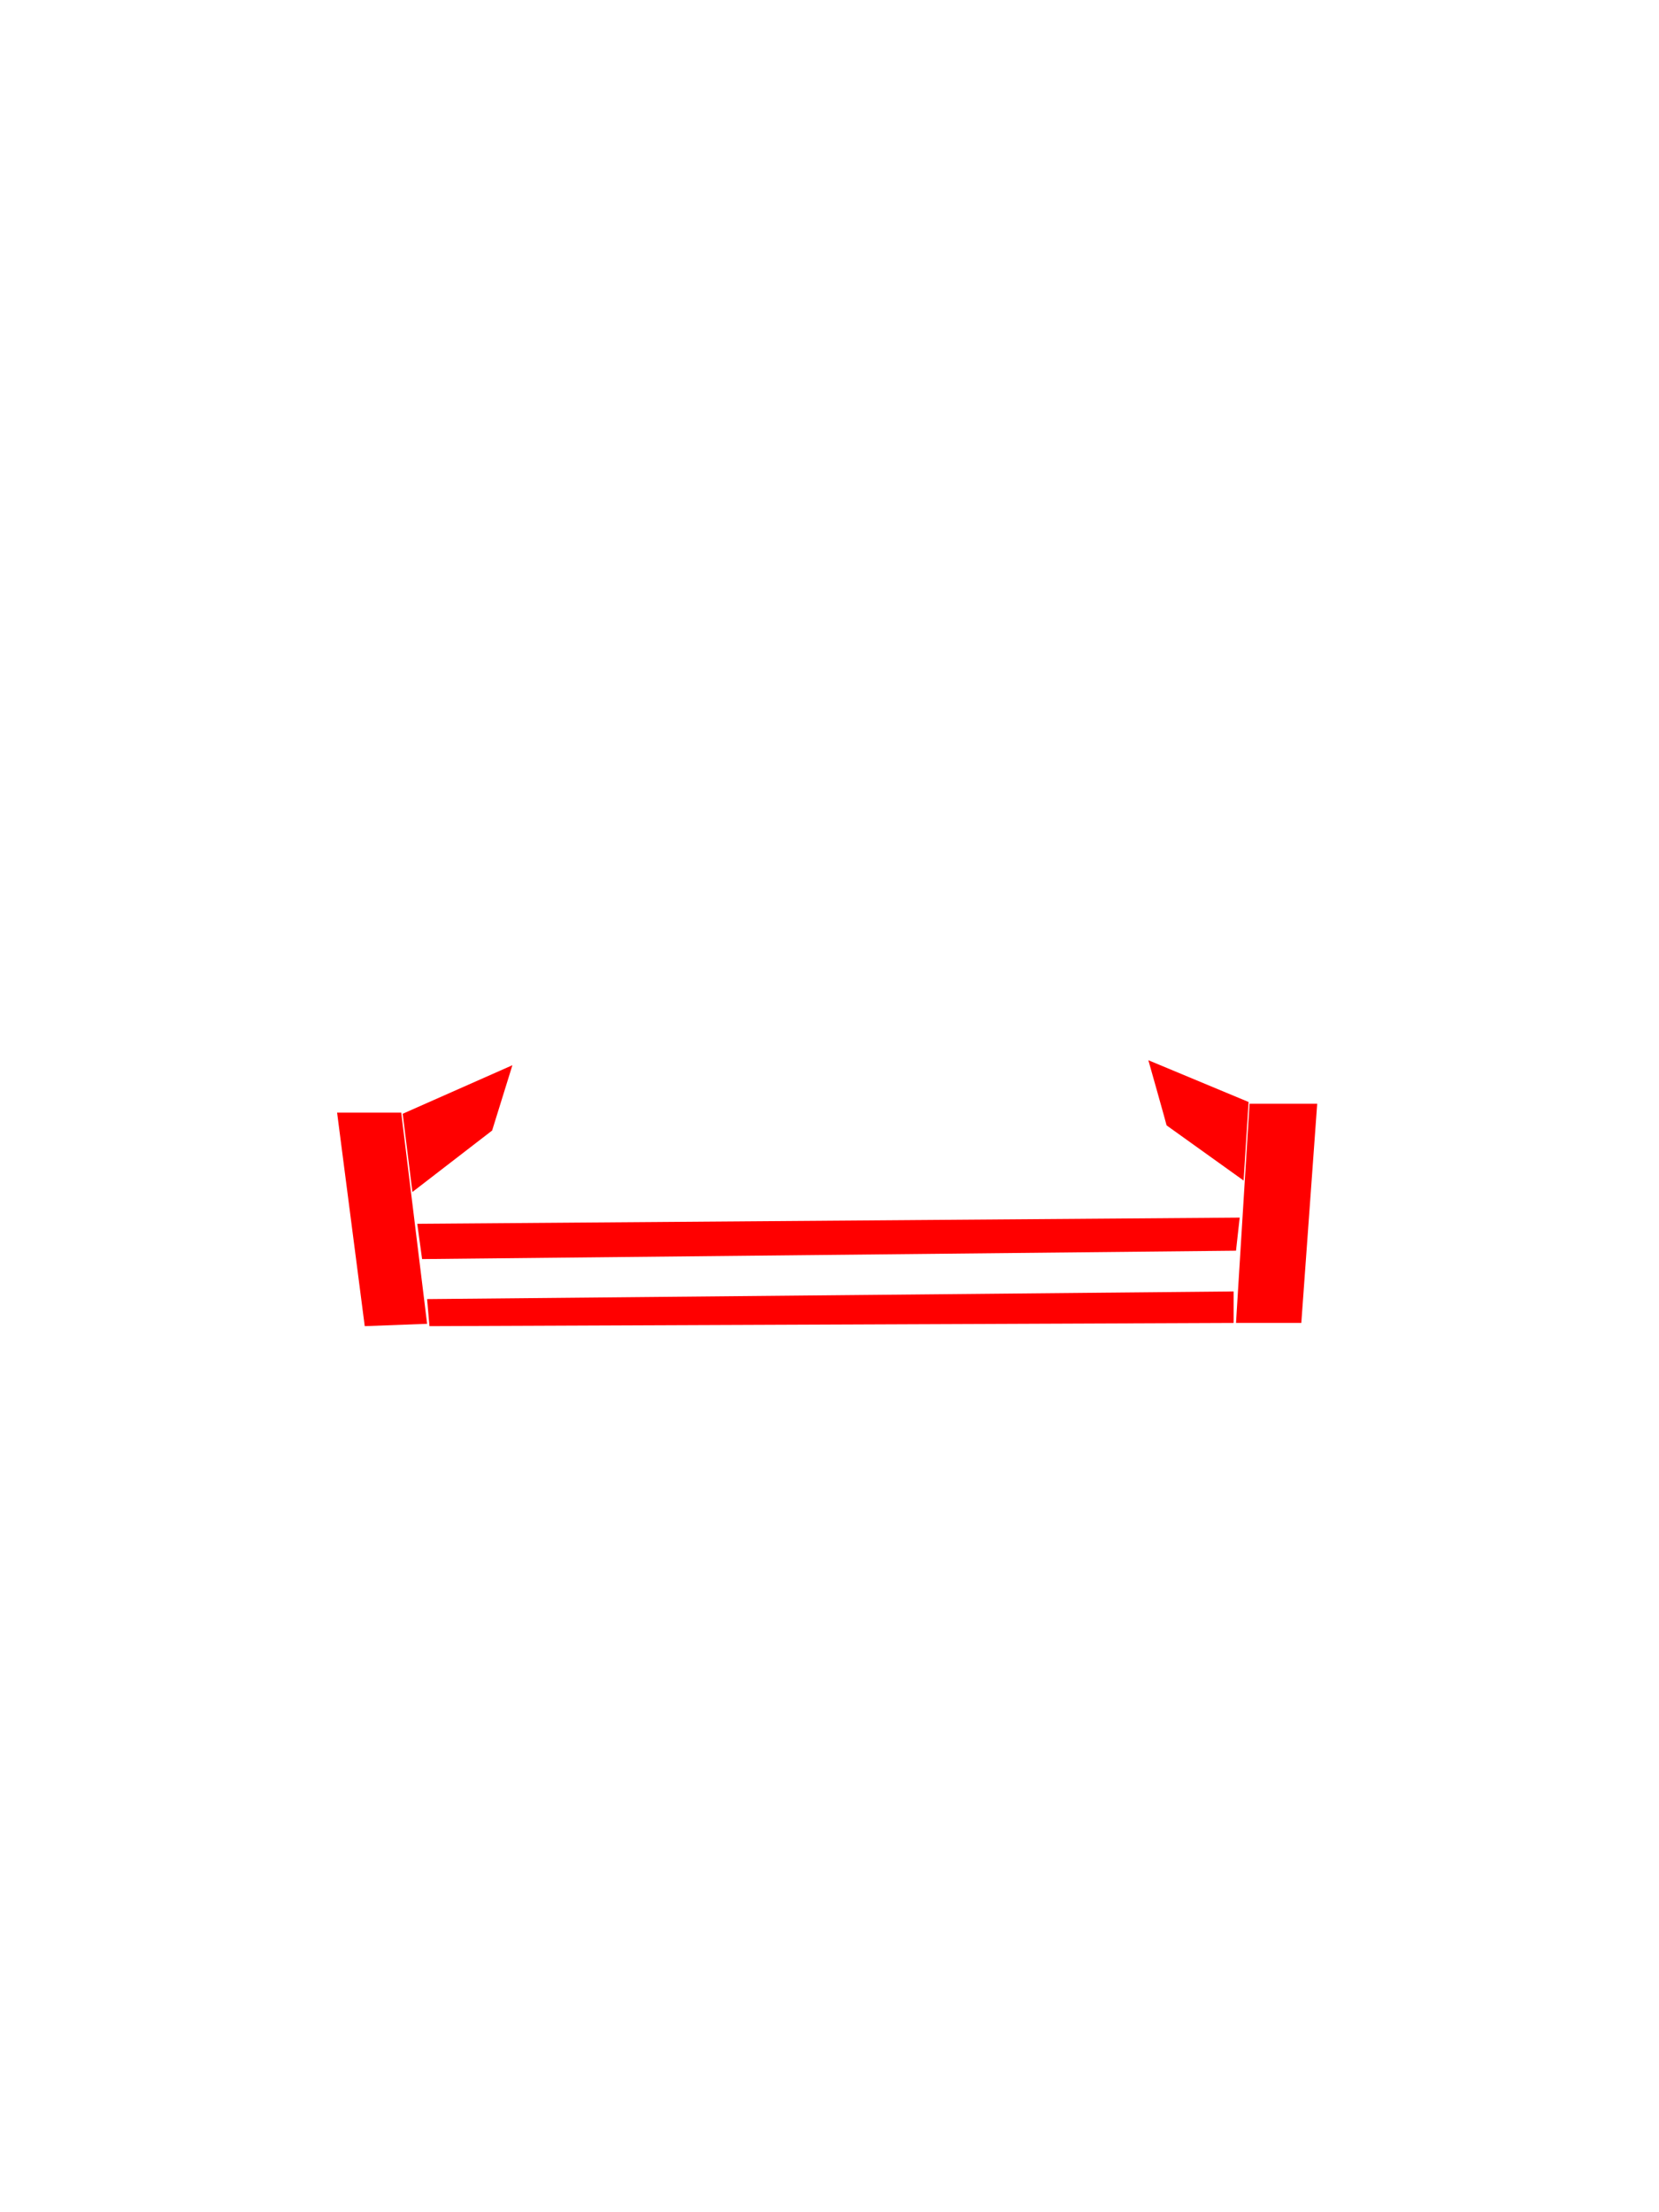 <svg id="Layer_1" data-name="Layer 1" xmlns="http://www.w3.org/2000/svg" viewBox="0 0 960 1280"><defs><style>.cls-1{fill:red;}</style></defs><polygon class="cls-1" points="247.15 765.96 211.06 767.32 195.06 643.75 232.17 643.75 247.15 765.96"/><polygon class="cls-1" points="284.77 654.13 296.51 616.34 233.02 644.43 238.64 689.7 284.77 654.13"/><polygon class="cls-1" points="715.23 765.45 753.02 765.45 762.21 638.64 723.06 638.64 715.23 765.45"/><path class="cls-1" d="M675.06,651.15c0-.43-10.55-37.7-10.55-37.7l58,24.17-2.89,45.44Z"/><polygon class="cls-1" points="244.25 728.51 715.23 723.66 717.36 704.51 241.45 708.09 244.25 728.51"/><polygon class="cls-1" points="248.51 767.32 713.87 765.45 713.87 747.23 247.15 751.66 248.51 767.32"/></svg>